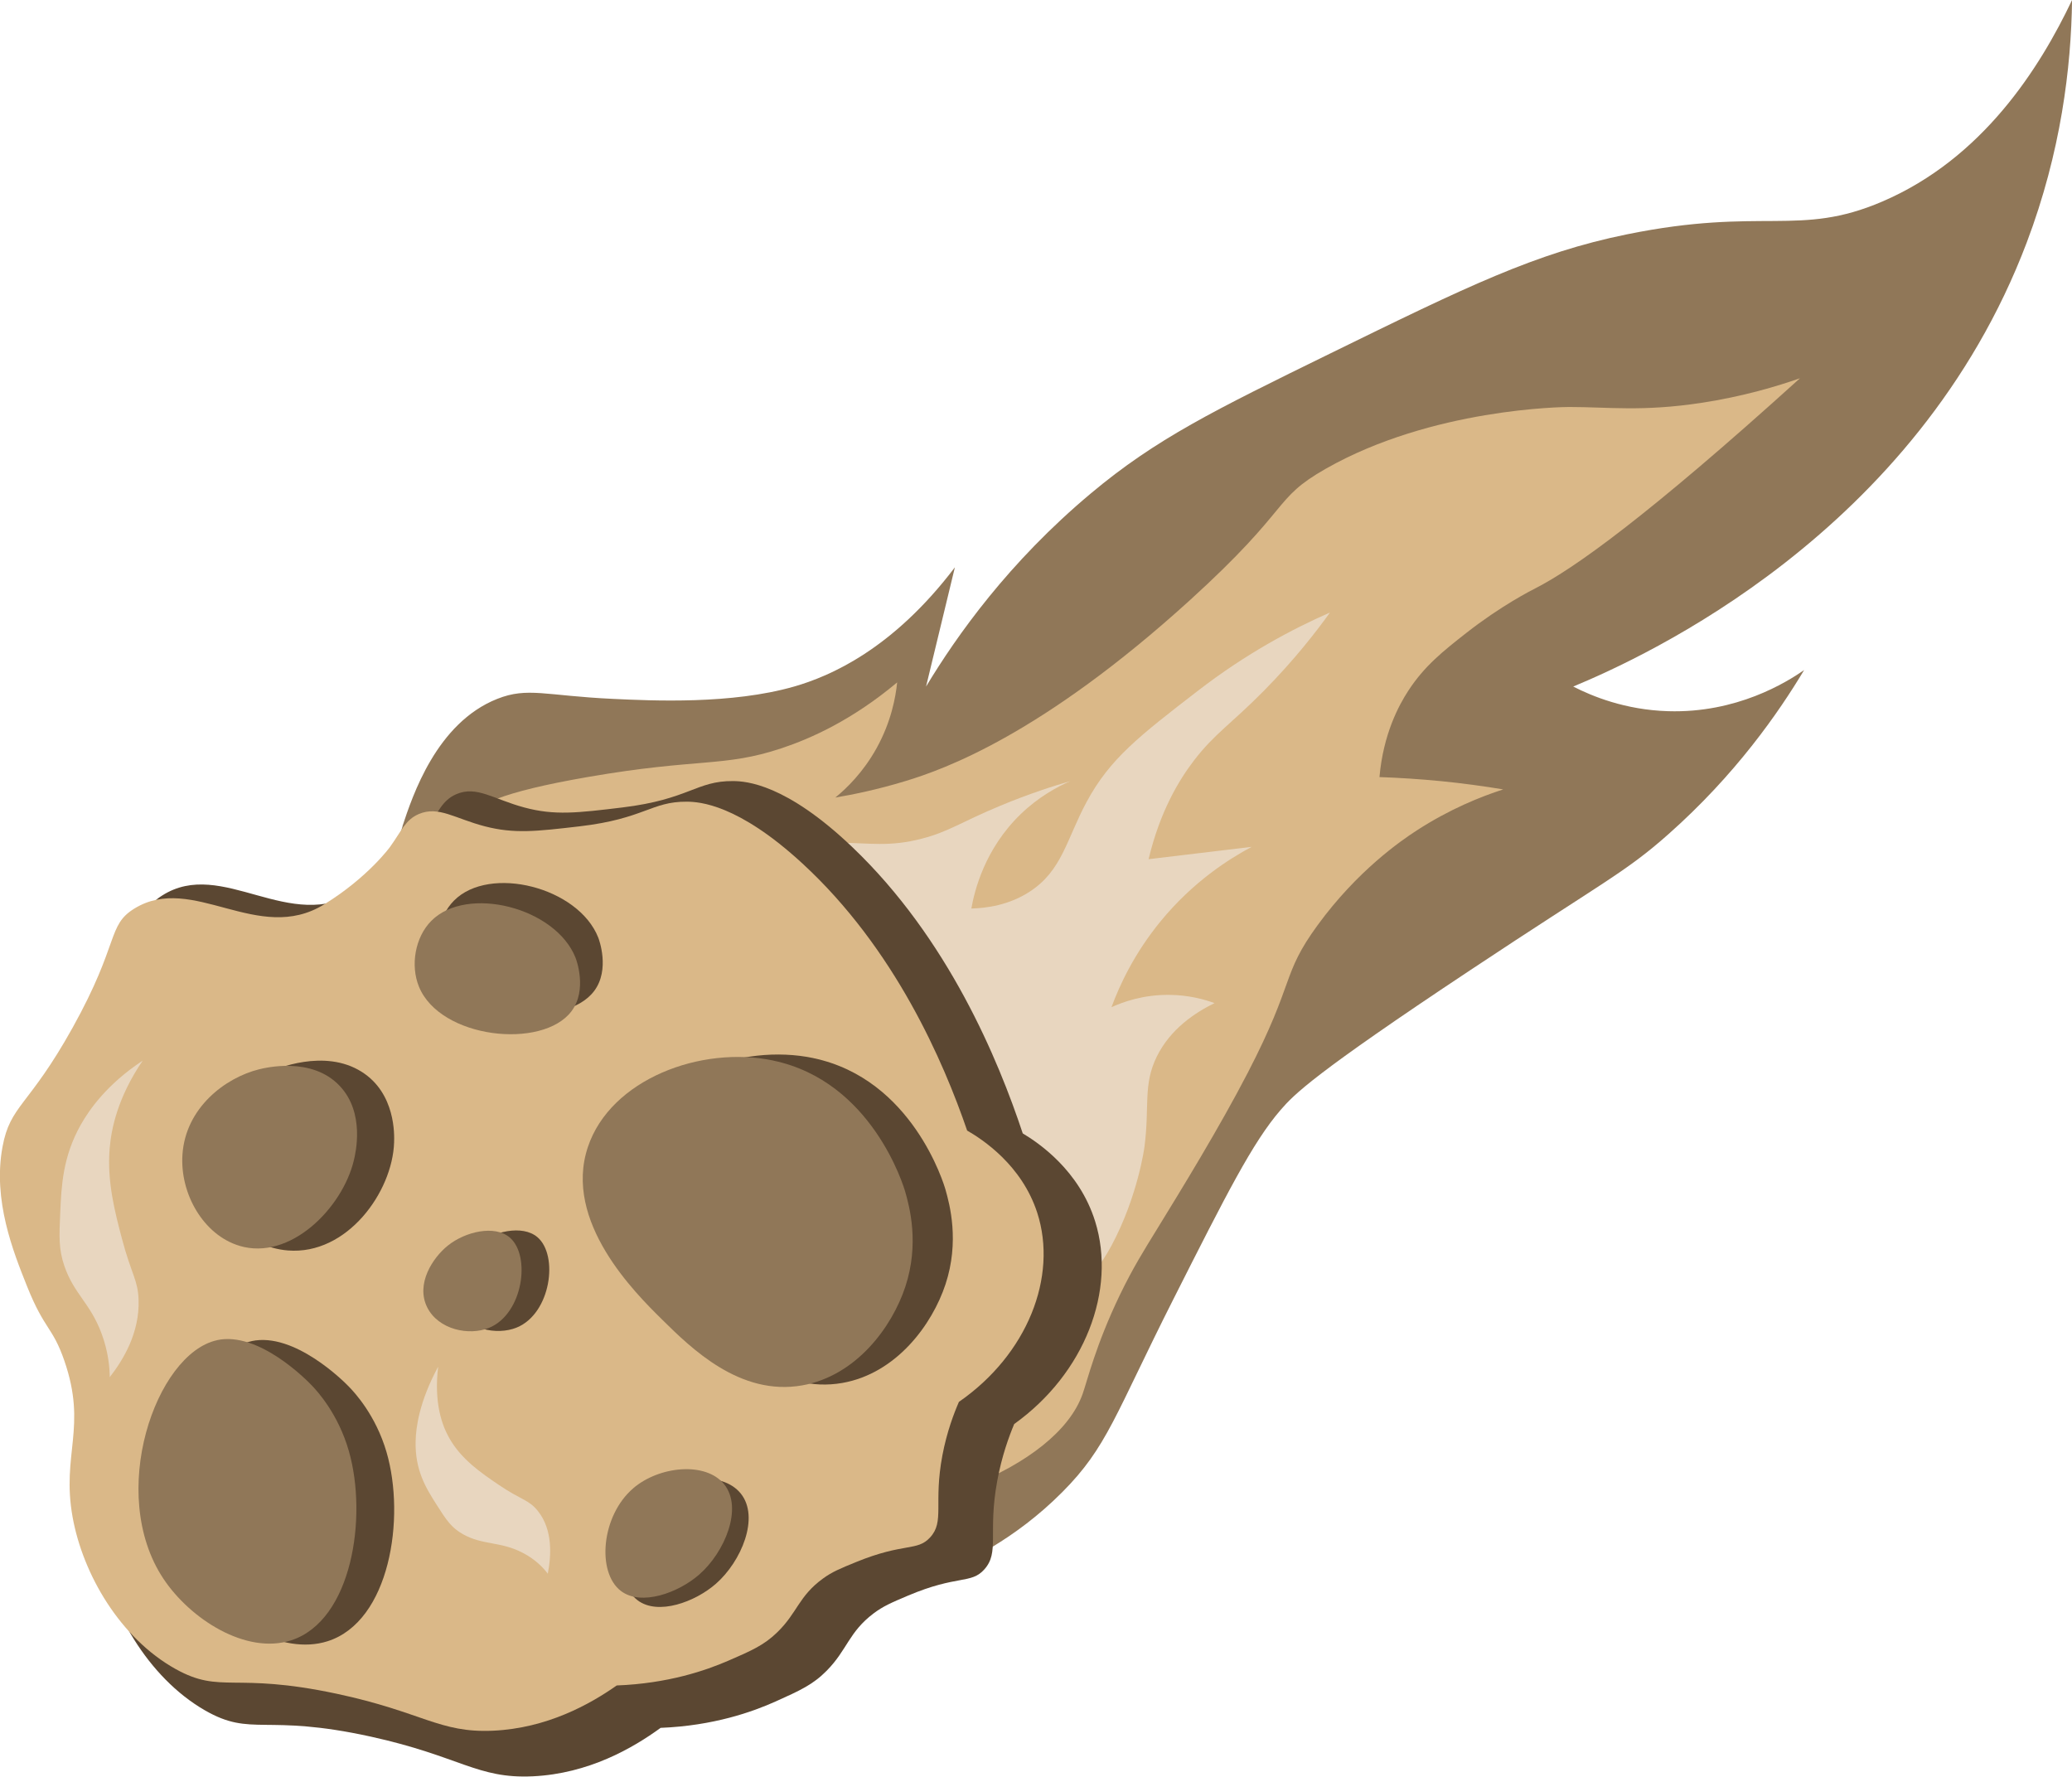 <?xml version="1.0" encoding="UTF-8"?><svg xmlns="http://www.w3.org/2000/svg" width="400.26" height="343.19" xmlns:xlink="http://www.w3.org/1999/xlink" viewBox="0 0 400.26 343.19"><defs><style>.r{clip-path:url(#l);}.s{fill:#e8d6bf;}.t{fill:#5b4732;}.u{fill:#dab888;}.v{fill:none;}.w{clip-path:url(#f);}.x{fill:#907758;}</style><clipPath id="f"><rect class="v" x="-4215" y="-1721.61" width="1920" height="1082"/></clipPath><clipPath id="l"><rect class="v" x="-2275" y="-1721.61" width="1920" height="1082"/></clipPath></defs><g id="a"/><g id="b"/><g id="c"/><g id="d"/><g id="e"><g class="w"><g id="g"/><g id="h"><g id="i"/></g></g></g><g id="j"/><g id="k"><g class="r"><g id="m"><g id="n"><g id="o"/></g></g></g></g><g id="p"><g><g><path class="x" d="M77.74,159.62c1.95-5.9,6.59-19.97,18.32-24.62,5.88-2.33,9.3-.61,22.3,0,7.78,.37,23,1.08,35.04-2.38,6.89-1.98,19.01-7.14,31.06-23.03-1.86,7.68-3.72,15.35-5.57,23.03,5.93-9.83,15.96-24.02,31.85-37.32,12.59-10.54,23.79-16.03,46.19-27,26.44-12.95,39.66-19.43,57.34-23.03,26.37-5.37,33.19,.6,49.37-6.35,19.36-8.31,30.4-25.79,36.63-38.91-.17,13-2.13,29.34-8.76,46.85-21.29,56.22-73.92,80.06-87.6,85.76,3.61,1.85,10.01,4.51,18.32,4.76,13.28,.41,22.88-5.58,26.28-7.94-4.92,8.2-13.21,20.19-26.28,31.76-8.37,7.41-12.35,9.03-38.22,26.21-30.3,20.11-34.02,23.98-36.63,27-5.4,6.24-10.5,16.34-20.7,36.53-11.32,22.41-12.77,28.57-21.5,37.32-9.19,9.23-18.74,13.58-23.89,15.88-17.07,7.61-37.97,10.31-53.35,6.35-53.69-13.79-62.27-114.25-50.17-150.88Z"/><path class="u" d="M80.93,179.47c.41-4.46,1.35-14.5,8.76-21.44,2.62-2.46,6.49-4.93,23.89-7.94,21.4-3.71,26.22-1.82,37.43-5.56,5.55-1.85,13.53-5.37,22.3-12.71-.29,2.82-1.13,7.57-3.98,12.71-2.61,4.71-5.83,7.79-7.96,9.53,3.21-.54,7.96-1.48,13.54-3.18,7.39-2.25,26.26-8.88,54.95-34.94,19.96-18.13,15.82-19.47,26.28-25.41,20.48-11.64,45.83-11.91,46.98-11.91,7.6,0,14.12,.93,25.48-.79,8.16-1.24,14.73-3.23,19.11-4.76-29.71,26.9-43.73,36.78-50.97,40.5-.95,.49-6.79,3.44-13.54,8.74-4.44,3.48-8.05,6.35-11.15,11.12-1.84,2.82-4.84,8.37-5.57,16.68,3.76,.13,7.75,.38,11.95,.79,4.22,.42,8.21,.97,11.95,1.59-4.36,1.41-10.33,3.8-16.72,7.94-3.08,2-11.43,7.75-19.11,18.26-7.1,9.72-4.24,10.64-13.54,28.59-5.44,10.51-12.77,22.45-17.52,30.18-2.48,4.04-4.63,7.44-7.17,12.71-4.63,9.61-6.27,16.5-7.17,19.06-5.06,14.46-33.47,24.95-54.95,23.03-52.17-4.67-75.97-83.7-73.26-112.76Z"/><path class="s" d="M135.08,168.35c12.97-5.62,27.08-5.56,27.08-5.56,5.82,.03,9.56,.86,15.93-.79,5.23-1.36,7.52-3.18,15.13-6.35,5.64-2.35,10.41-3.86,13.54-4.76-2.62,1.14-6.15,3.07-9.56,6.35-7.02,6.77-8.96,14.9-9.56,18.26,2.95-.08,7.18-.64,11.15-3.18,6.42-4.1,7.22-10.21,11.15-17.47,4.49-8.31,10.16-12.69,21.5-21.44,9.29-7.17,18.25-11.93,25.48-15.09-2.58,3.59-6.79,9.06-12.74,15.09-6.38,6.46-9.58,8.32-13.54,13.5-2.91,3.8-6.57,9.86-8.76,19.06,6.64-.79,13.27-1.59,19.91-2.38-4.38,2.33-11.26,6.69-17.52,14.29-5.14,6.25-7.98,12.4-9.56,16.68,2.17-.99,6.1-2.43,11.15-2.38,3.74,.03,6.76,.86,8.76,1.59-3.69,1.81-8.49,4.93-11.15,10.32-2.71,5.5-1.36,9.64-2.39,17.47,0,0-1.24,9.48-6.37,19.06-8.03,15-25.16,20.58-30.26,22.24-16.64,5.42-48.13,7.48-65.3-14.29-21.72-27.54-3.62-71.74,15.93-80.21Z"/></g><g><path class="t" d="M69.18,172.15c8.8-5.62,13.17-11.91,13.17-11.91,2.34-3.37,3.06-5.62,5.76-6.81,3.93-1.73,7.19,.94,13.17,2.55,5.86,1.58,10.26,1.05,18.93,0,12.92-1.56,14.29-5.16,21.4-5.1,2.55,.02,10.23,.54,23.04,12.76,18.51,17.65,28.2,41.08,32.92,55.3,3.01,1.8,10.9,7.09,13.99,17.01,4.13,13.25-1.97,29.34-15.64,39.13-.98,2.34-2.4,6.16-3.29,11.06-1.83,10.02,.5,13.68-2.47,17.01-2.59,2.91-5.15,1-14.81,5.1-3.16,1.34-4.74,2.02-6.58,3.4-4.8,3.62-5.08,7.02-9.05,11.06-2.68,2.72-5.17,3.84-9.88,5.96-4.43,1.99-11.97,4.69-22.22,5.1-5.41,3.94-13.94,8.85-24.69,9.36-10.76,.51-14.02-3.86-31.27-7.66-20.63-4.54-22.98,.16-32.1-5.1-11.06-6.38-18.51-19.58-20.57-31.48-2.25-13.01,2.97-18.51-1.65-32.33-2.35-7.04-3.94-6.33-7.41-15.31-2.82-7.3-6.9-17.88-4.94-28.92,1.55-8.74,5.2-8.28,13.99-24.67,9.46-17.64,6.85-21.17,12.34-24.67,11.63-7.42,24.68,7.57,37.86-.85Z"/><path class="u" d="M62.61,174.71c8.51-5.25,12.74-11.12,12.74-11.12,2.26-3.14,2.96-5.24,5.57-6.35,3.8-1.61,6.96,.88,12.74,2.38,5.67,1.47,9.93,.98,18.32,0,12.5-1.46,13.83-4.81,20.7-4.76,2.47,.02,9.9,.5,22.3,11.91,17.91,16.48,27.29,38.35,31.85,51.62,2.91,1.68,10.54,6.62,13.54,15.88,4,12.37-1.91,27.38-15.13,36.53-.95,2.18-2.32,5.75-3.19,10.32-1.77,9.35,.49,12.77-2.39,15.88-2.51,2.72-4.98,.93-14.33,4.76-3.06,1.25-4.59,1.88-6.37,3.18-4.65,3.38-4.91,6.55-8.76,10.32-2.59,2.54-5.01,3.59-9.56,5.56-4.29,1.86-11.58,4.38-21.5,4.76-5.24,3.68-13.49,8.26-23.89,8.74-10.41,.47-13.57-3.6-30.26-7.15-19.96-4.24-22.23,.14-31.06-4.76-10.71-5.96-17.92-18.28-19.91-29.38-2.18-12.14,2.87-17.27-1.59-30.18-2.27-6.57-3.81-5.91-7.17-14.29-2.73-6.82-6.67-16.69-4.78-27,1.5-8.16,5.03-7.73,13.54-23.03,9.16-16.46,6.63-19.76,11.95-23.03,11.25-6.92,23.88,7.06,36.63-.79Z"/><path class="t" d="M55.6,241.55c11.44,.93,20.22-11.28,20.53-20.86,.05-1.45,.31-9.49-6.25-13.64-7.25-4.6-16.66-.52-17.85,0-6.84,2.97-13.85,10.24-12.5,19.26,1.15,7.66,8.03,14.59,16.07,15.24Z"/><path class="x" d="M46.23,240.65c9.81,2.96,19.93-7.29,22.13-16.52,.33-1.4,2.18-9.14-2.72-14.35-5.41-5.76-14.45-3.5-15.6-3.22-6.57,1.64-14.16,7.43-14.79,16.41-.54,7.63,4.08,15.59,10.97,17.67Z"/><path class="t" d="M48.61,259.06c8.25-1.77,17.8,7.78,18.73,8.74,1.15,1.17,5.24,5.56,7.33,12.71,3.71,12.72,.63,32.72-11.4,36.53-8.9,2.82-19.94-4.09-25.25-11.91-11.15-16.42-1.5-43.46,10.59-46.06Z"/><path class="x" d="M41.91,258.88c8.06-1.77,17.4,7.78,18.32,8.74,1.12,1.17,5.13,5.56,7.17,12.71,3.63,12.72,.61,32.72-11.15,36.53-8.7,2.82-19.5-4.09-24.69-11.91-10.9-16.42-1.47-43.46,10.35-46.06Z"/><path class="t" d="M125.55,289.26c5.01-4.27,13.94-5.17,17.52-.79,3.75,4.59,.14,13.17-4.78,17.47-4.01,3.51-11.19,6.17-15.13,3.18-4.74-3.6-3.79-14.59,2.39-19.85Z"/><path class="x" d="M122.34,287.47c5.01-4.27,13.94-5.17,17.52-.79,3.75,4.59,.14,13.17-4.78,17.47-4.01,3.51-11.19,6.17-15.13,3.18-4.74-3.6-3.79-14.59,2.39-19.85Z"/><path class="t" d="M91.85,240.56c3.41-2.74,9.06-4.02,11.95-1.59,4.16,3.51,2.61,14.78-3.98,17.47-3.86,1.58-9.79,.36-11.95-3.97-2.25-4.53,1.08-9.58,3.98-11.91Z"/><path class="x" d="M86.5,240.62c3.41-2.74,9.06-4.02,11.95-1.59,4.16,3.51,2.61,14.78-3.98,17.47-3.86,1.58-9.79,.36-11.95-3.97-2.25-4.53,1.08-9.58,3.98-11.91Z"/><path class="t" d="M115.57,181.12c.11,.27,2.33,6.17-.8,10.32-5.6,7.42-25.36,5.32-29.46-4.76-1.68-4.11-.75-9.55,2.39-12.71,6.87-6.93,24.03-2.61,27.87,7.15Z"/><path class="x" d="M111.19,185.03c.11,.27,2.33,6.17-.8,10.32-5.6,7.42-25.36,5.32-29.46-4.76-1.68-4.11-.75-9.55,2.39-12.71,6.87-6.93,24.03-2.61,27.87,7.15Z"/><path class="t" d="M157.17,204.41c19.05,4.02,25.16,24.26,25.48,25.41,.81,2.84,2.73,9.99,0,18.26-2.58,7.82-9.5,17.22-19.91,19.06-12.04,2.13-21.46-7.17-27.08-12.71-5.17-5.1-19.17-18.92-14.33-33.35,4.37-13.04,21.81-19.64,35.84-16.68Z"/><path class="x" d="M149.41,204.88c19.05,4.02,25.16,24.26,25.48,25.41,.81,2.84,2.73,9.99,0,18.26-2.58,7.82-9.5,17.22-19.91,19.06-12.04,2.13-21.46-7.17-27.08-12.71-5.17-5.1-19.17-18.92-14.33-33.35,4.37-13.04,21.81-19.64,35.84-16.68Z"/><path class="s" d="M27.57,204.88c-6.98,4.6-10.36,9.56-11.95,12.36-3.5,6.21-3.75,11.81-3.98,16.91-.21,4.75-.32,7.14,.8,10.41,1.85,5.4,4.97,7.12,7.17,13.01,1.32,3.53,1.57,6.58,1.59,8.46,2.62-3.35,5.79-8.58,5.57-14.96-.13-3.85-1.38-4.88-3.19-11.71-1.36-5.15-2.94-11.12-2.39-17.56,.31-3.7,1.51-9.76,6.37-16.91Z"/><path class="s" d="M84.64,264c-3.67,6.81-4.28,11.73-4.35,14.32-.16,5.73,2.05,9.2,4.06,12.36,1.87,2.94,2.82,4.42,5.13,5.71,3.82,2.12,7.09,1.32,11.41,3.52,2.59,1.32,4.1,2.99,4.93,4.08,.68-3.52,.99-8.48-1.93-12.13-1.76-2.2-3.22-2.08-7.62-5.08-3.32-2.26-7.17-4.87-9.5-9.02-1.34-2.38-2.98-6.67-2.13-13.76Z"/></g></g></g><g id="q"/></svg>
